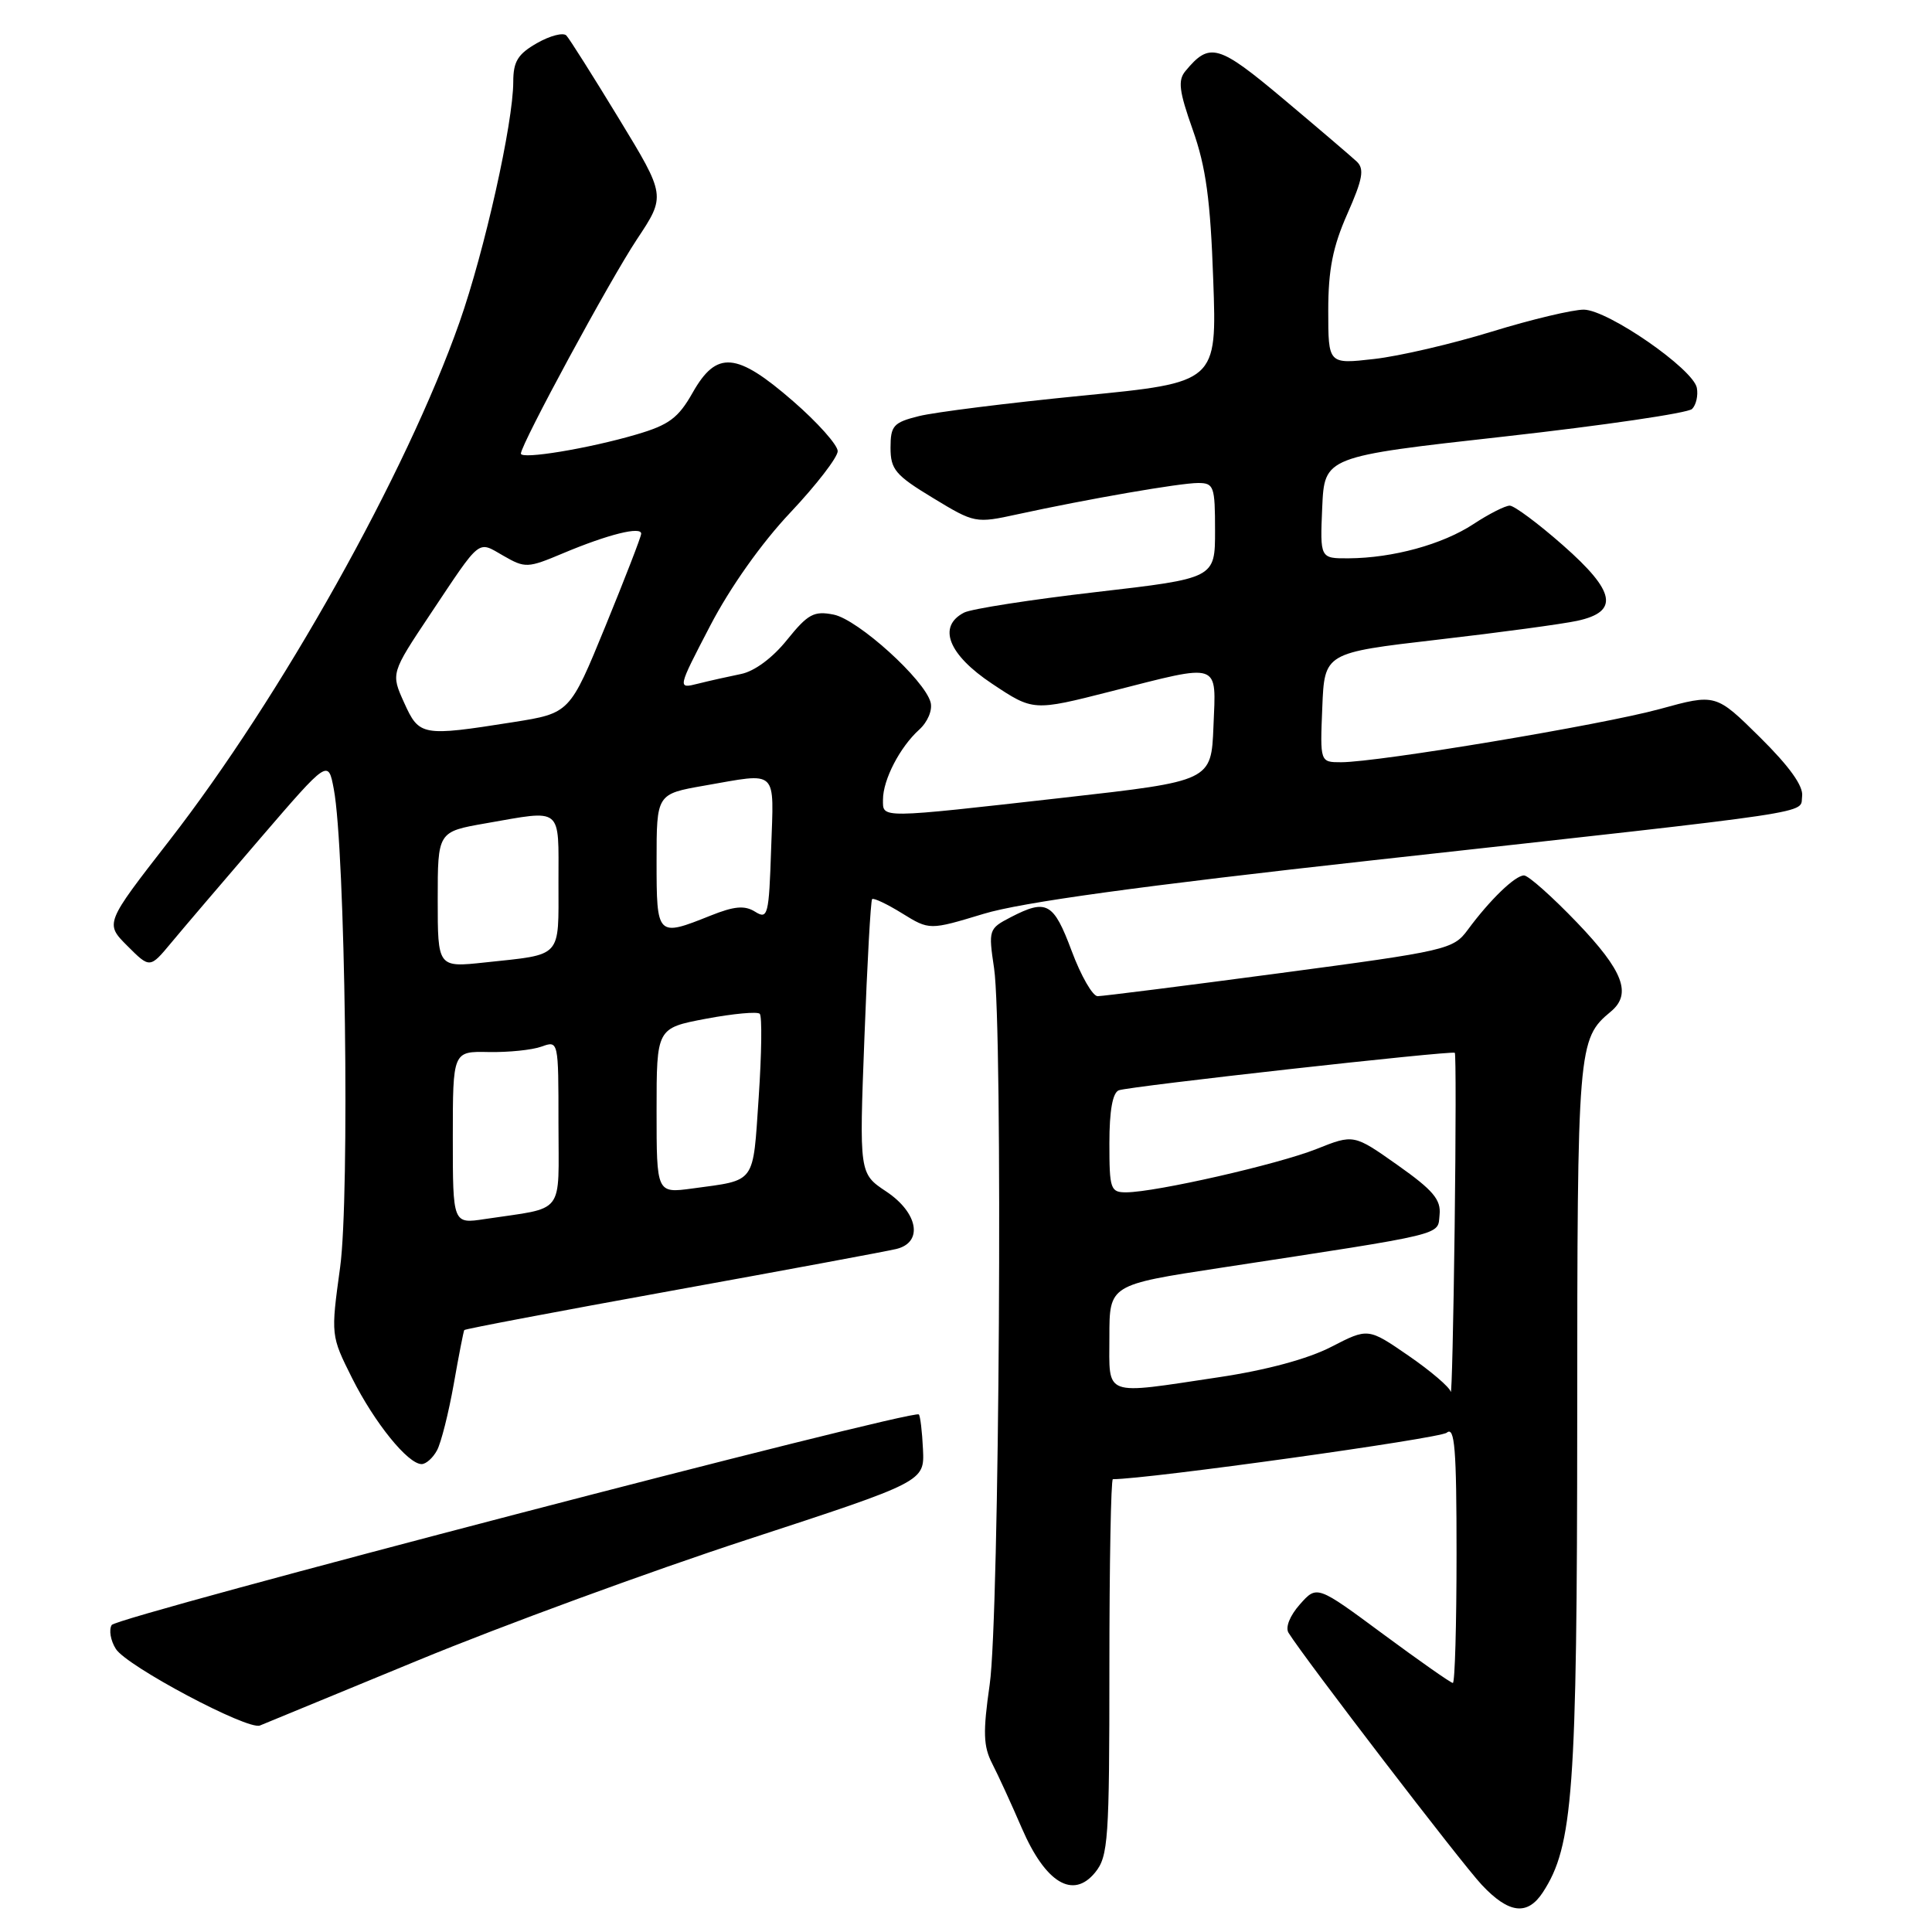 <?xml version="1.0" encoding="UTF-8" standalone="no"?>
<!DOCTYPE svg PUBLIC "-//W3C//DTD SVG 1.1//EN" "http://www.w3.org/Graphics/SVG/1.1/DTD/svg11.dtd" >
<svg xmlns="http://www.w3.org/2000/svg" xmlns:xlink="http://www.w3.org/1999/xlink" version="1.1" viewBox="0 0 256 256">
 <g >
 <path fill="currentColor"
d=" M 204.43 250.75 C 208.44 244.62 208.97 237.41 208.99 188.20 C 209.00 138.56 209.07 137.67 213.43 134.05 C 216.26 131.71 215.11 128.66 208.97 122.25 C 205.67 118.81 202.51 116.00 201.94 116.00 C 200.76 116.00 197.41 119.24 194.49 123.20 C 192.57 125.81 191.75 126.00 169.57 128.95 C 156.95 130.63 146.09 132.00 145.44 132.00 C 144.78 132.00 143.23 129.30 142.00 126.00 C 139.60 119.58 138.69 119.07 133.92 121.54 C 131.01 123.05 130.96 123.20 131.72 128.29 C 132.90 136.21 132.43 214.27 131.14 223.20 C 130.23 229.55 130.29 231.39 131.48 233.70 C 132.27 235.24 134.04 239.09 135.40 242.25 C 138.54 249.51 142.19 251.71 145.12 248.10 C 146.85 245.97 147.00 243.77 147.00 220.89 C 147.00 207.20 147.21 196.00 147.46 196.00 C 152.08 196.00 190.77 190.61 191.70 189.84 C 192.76 188.96 193.00 191.93 193.00 205.88 C 193.00 215.29 192.78 223.00 192.51 223.00 C 192.24 223.00 188.08 220.08 183.26 216.52 C 174.50 210.04 174.50 210.04 172.24 212.59 C 170.91 214.09 170.29 215.64 170.74 216.36 C 172.84 219.74 193.68 246.93 196.34 249.75 C 199.92 253.57 202.39 253.87 204.43 250.75 Z  M 55.50 219.96 C 66.50 215.42 86.07 208.24 99.00 204.01 C 122.50 196.32 122.50 196.32 122.30 192.04 C 122.19 189.69 121.94 187.61 121.75 187.42 C 121.01 186.68 15.49 214.21 14.80 215.32 C 14.41 215.96 14.65 217.39 15.35 218.49 C 16.78 220.77 32.82 229.29 34.44 228.64 C 35.02 228.41 44.50 224.50 55.50 219.96 Z  M 57.91 192.17 C 58.45 191.17 59.44 187.23 60.12 183.42 C 60.79 179.61 61.42 176.38 61.52 176.24 C 61.62 176.09 74.03 173.74 89.10 171.01 C 104.17 168.28 117.51 165.80 118.75 165.50 C 122.36 164.64 121.68 160.71 117.43 157.88 C 113.85 155.50 113.85 155.50 114.54 137.50 C 114.91 127.60 115.37 119.34 115.56 119.14 C 115.74 118.94 117.53 119.78 119.53 121.02 C 123.16 123.26 123.16 123.26 130.33 121.09 C 135.32 119.57 151.00 117.41 182.00 113.98 C 242.31 107.31 238.45 107.89 238.79 105.50 C 238.98 104.17 237.12 101.57 233.21 97.70 C 227.35 91.91 227.35 91.91 219.93 93.95 C 212.26 96.05 182.65 100.99 177.71 101.00 C 174.91 101.00 174.91 101.00 175.21 93.75 C 175.50 86.50 175.50 86.50 190.50 84.76 C 198.75 83.81 207.07 82.68 209.00 82.26 C 214.58 81.05 214.08 78.39 207.10 72.25 C 203.82 69.36 200.64 67.00 200.05 67.00 C 199.45 67.00 197.28 68.10 195.23 69.45 C 191.13 72.14 184.58 73.94 178.70 73.98 C 174.91 74.00 174.91 74.00 175.20 67.25 C 175.50 60.50 175.50 60.50 199.36 57.84 C 212.49 56.37 223.67 54.73 224.21 54.19 C 224.75 53.65 225.03 52.39 224.84 51.39 C 224.35 48.88 213.08 41.08 209.87 41.03 C 208.43 41.02 202.94 42.32 197.68 43.94 C 192.42 45.56 185.39 47.20 182.06 47.57 C 176.00 48.26 176.00 48.26 176.00 41.16 C 176.00 35.74 176.60 32.70 178.53 28.34 C 180.57 23.73 180.81 22.39 179.78 21.41 C 179.07 20.75 174.72 17.03 170.10 13.15 C 161.42 5.86 160.29 5.54 157.08 9.41 C 156.05 10.64 156.23 12.08 158.05 17.21 C 159.79 22.12 160.39 26.47 160.76 37.09 C 161.25 50.68 161.25 50.68 143.37 52.43 C 133.54 53.40 123.81 54.62 121.75 55.14 C 118.38 55.98 118.00 56.41 118.00 59.33 C 118.00 62.20 118.64 62.97 123.60 65.97 C 129.15 69.34 129.26 69.36 134.85 68.14 C 144.13 66.12 156.35 64.00 158.75 64.00 C 160.85 64.00 161.00 64.43 161.00 70.32 C 161.00 76.63 161.00 76.63 145.25 78.45 C 136.59 79.45 128.71 80.68 127.75 81.17 C 124.18 83.01 125.65 86.74 131.46 90.60 C 136.91 94.23 136.91 94.23 147.21 91.61 C 161.89 87.87 161.14 87.62 160.79 96.24 C 160.50 103.49 160.50 103.49 141.00 105.69 C 116.25 108.48 117.00 108.47 117.00 105.95 C 117.00 103.32 119.24 99.00 121.79 96.69 C 122.92 95.67 123.58 94.10 123.31 93.07 C 122.53 90.08 113.70 82.09 110.47 81.44 C 107.85 80.92 107.06 81.35 104.29 84.78 C 102.38 87.17 99.96 88.96 98.18 89.31 C 96.56 89.64 94.00 90.21 92.49 90.59 C 89.75 91.28 89.75 91.28 94.10 82.92 C 96.74 77.84 100.92 71.94 104.73 67.91 C 108.18 64.25 111.00 60.59 111.00 59.78 C 111.00 58.97 108.34 55.98 105.08 53.15 C 97.59 46.64 94.96 46.41 91.78 52.03 C 89.88 55.39 88.64 56.31 84.33 57.57 C 78.02 59.43 68.99 60.92 69.02 60.10 C 69.08 58.78 80.80 37.13 84.39 31.72 C 88.23 25.94 88.23 25.94 82.01 15.72 C 78.59 10.10 75.46 5.14 75.05 4.71 C 74.65 4.27 72.90 4.72 71.16 5.71 C 68.62 7.16 68.01 8.14 68.01 10.84 C 68.00 16.31 64.21 33.24 60.89 42.69 C 53.85 62.69 37.26 92.31 22.40 111.43 C 13.90 122.36 13.90 122.36 16.88 125.34 C 19.86 128.32 19.86 128.32 22.68 124.93 C 24.23 123.06 29.55 116.83 34.49 111.08 C 43.49 100.62 43.49 100.62 44.23 104.56 C 45.75 112.58 46.36 158.47 45.07 167.91 C 43.83 176.96 43.83 176.96 46.66 182.62 C 49.63 188.53 54.05 194.00 55.87 194.00 C 56.45 194.00 57.37 193.18 57.91 192.17 Z  M 192.23 184.42 C 192.10 183.82 189.59 181.67 186.64 179.64 C 181.28 175.95 181.28 175.95 176.39 178.47 C 173.31 180.06 167.80 181.55 161.50 182.49 C 145.99 184.81 147.00 185.19 147.00 177.12 C 147.00 170.24 147.00 170.24 161.75 167.99 C 192.03 163.36 190.47 163.73 190.75 160.97 C 190.96 158.97 189.90 157.71 185.20 154.39 C 179.38 150.28 179.38 150.28 174.44 152.25 C 169.31 154.29 153.18 157.96 149.25 157.99 C 147.14 158.00 147.00 157.58 147.00 151.47 C 147.00 147.16 147.43 144.78 148.25 144.47 C 149.65 143.94 192.35 139.18 192.77 139.50 C 192.92 139.61 192.91 150.01 192.75 162.60 C 192.59 175.20 192.36 185.01 192.23 184.42 Z  M 60.00 150.74 C 60.00 139.30 60.00 139.30 64.75 139.40 C 67.36 139.45 70.51 139.13 71.75 138.68 C 74.00 137.87 74.00 137.88 74.00 148.85 C 74.00 161.23 75.02 159.91 64.25 161.53 C 60.00 162.18 60.00 162.18 60.00 150.74 Z  M 87.00 147.17 C 87.00 136.23 87.00 136.23 93.54 134.99 C 97.14 134.31 100.35 134.02 100.67 134.33 C 100.99 134.65 100.92 139.64 100.53 145.42 C 99.74 157.02 100.25 156.32 91.75 157.48 C 87.00 158.12 87.00 158.12 87.00 147.17 Z  M 58.00 119.20 C 58.00 110.21 58.00 110.21 64.33 109.10 C 74.66 107.30 74.00 106.77 74.00 116.93 C 74.00 127.07 74.60 126.42 64.25 127.53 C 58.00 128.20 58.00 128.20 58.00 119.20 Z  M 87.00 114.10 C 87.00 105.21 87.00 105.21 93.33 104.10 C 103.22 102.38 102.54 101.74 102.18 112.46 C 101.89 121.30 101.74 121.86 100.06 120.81 C 98.67 119.94 97.30 120.06 94.11 121.34 C 87.06 124.16 87.00 124.10 87.00 114.10 Z  M 53.55 93.11 C 51.79 89.22 51.79 89.22 57.03 81.36 C 63.83 71.17 63.23 71.65 66.70 73.64 C 69.59 75.30 69.91 75.29 74.61 73.31 C 80.58 70.80 85.01 69.70 84.96 70.73 C 84.94 71.15 82.80 76.67 80.21 83.00 C 75.50 94.50 75.50 94.50 68.00 95.69 C 55.90 97.60 55.55 97.54 53.55 93.11 Z "/>
</g>
</svg>